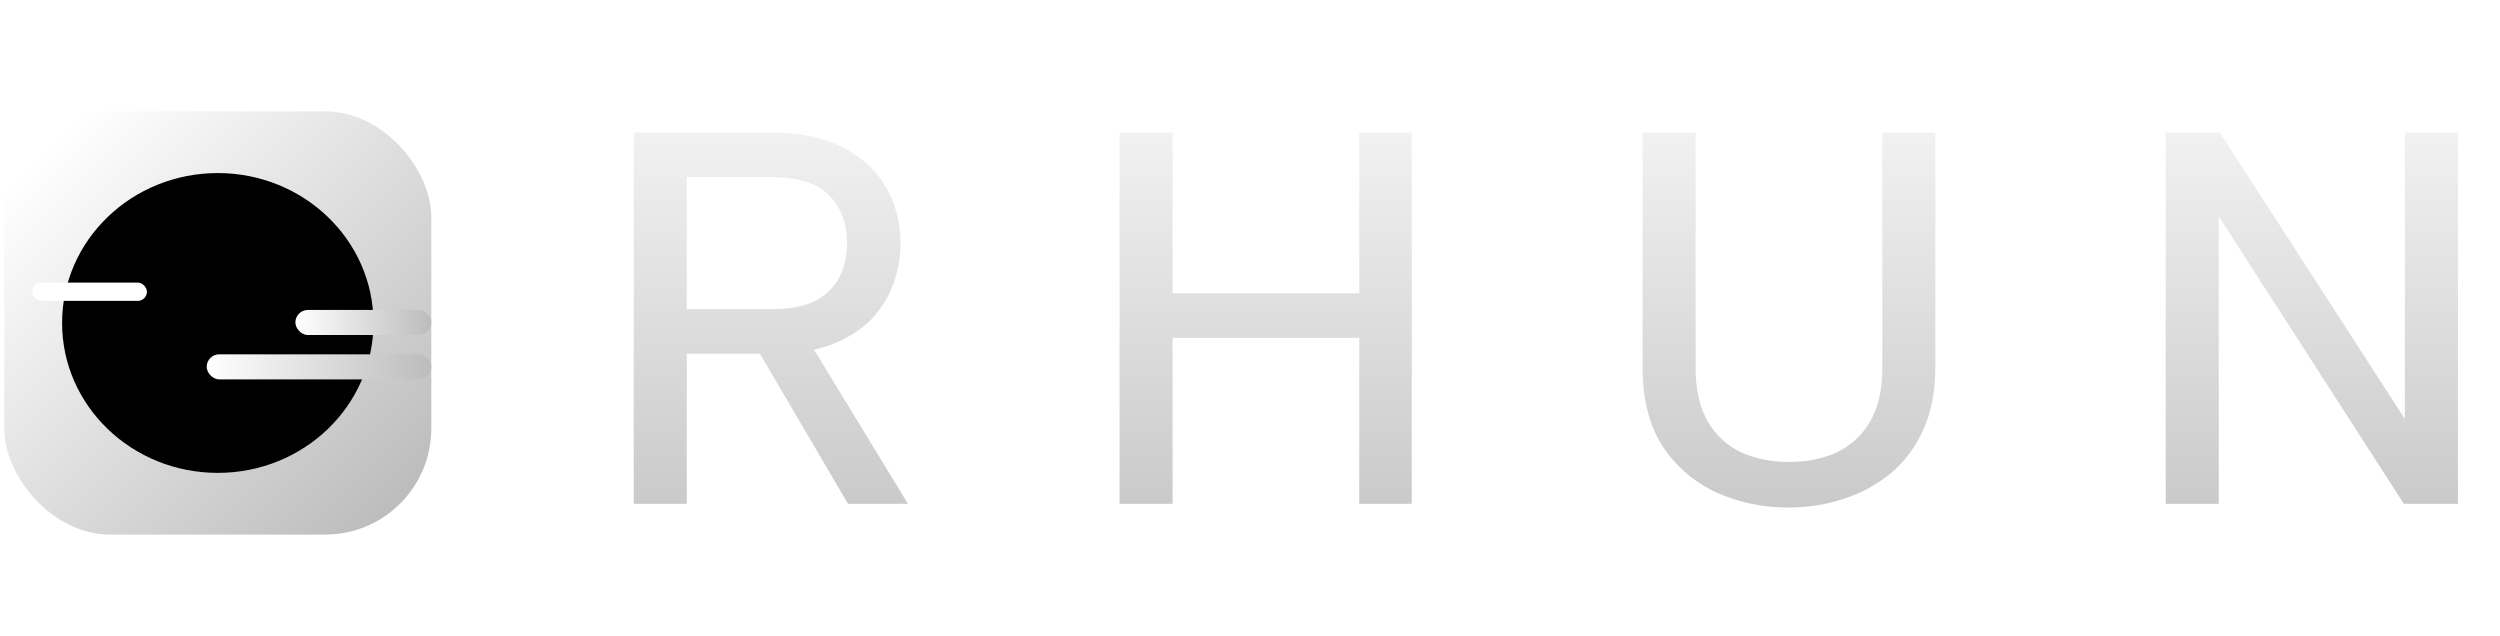 <svg width="2357" height="600" viewBox="0 0 2357 600" fill="none" xmlns="http://www.w3.org/2000/svg">
<path d="M798.5 229.5C798.5 210.5 792.833 195.333 781.5 184C770.167 172.667 752.167 167 727.5 167H647.5V291.5H728C744.333 291.5 757.667 289 768 284C778.333 278.667 786 271.333 791 262C796 252.667 798.5 241.833 798.5 229.5ZM727.5 125C755.167 125 777.833 129.833 795.5 139.5C813.5 148.833 826.833 161.333 835.5 177C844.5 192.667 849 210.167 849 229.5C849 242.167 846.833 254.667 842.5 267C838.167 279.333 831.167 290.667 821.5 301C811.833 311 799.167 319 783.5 325C768.167 330.667 749.667 333.5 728 333.5H647.5V475H597.5V125H727.5ZM759.5 316.5L856 475H799.5L706.5 316.5H759.5ZM1055.51 125H1105.51V276.5H1281.51V125H1331.01V475H1281.51V318.5H1105.51V475H1055.51V125ZM1548.63 125H1598.63V347.5C1598.63 367.5 1602.46 384.167 1610.13 397.5C1617.79 410.5 1628.29 420.167 1641.63 426.5C1654.96 432.5 1669.96 435.5 1686.63 435.5C1703.63 435.5 1718.63 432.5 1731.63 426.5C1744.96 420.167 1755.46 410.5 1763.13 397.5C1770.79 384.167 1774.63 367.5 1774.63 347.5V125H1824.63V346.5C1824.63 369.167 1820.79 388.833 1813.13 405.5C1805.79 421.833 1795.46 435.5 1782.13 446.5C1769.13 457.167 1754.29 465.167 1737.63 470.5C1721.29 475.833 1704.13 478.5 1686.13 478.5C1662.13 478.5 1639.63 473.833 1618.63 464.5C1597.63 454.833 1580.63 440.333 1567.63 421C1554.96 401.333 1548.63 376.5 1548.63 346.5V125ZM2317.34 125V475H2266.34L2091.84 204V475H2041.84V125H2092.84L2267.34 395V125H2317.34Z" fill="url(#paint0_linear_9_103)"/>
<g filter="url(#filter0_d_9_103)">
<rect x="4" y="101" width="402.636" height="399" rx="100" fill="url(#paint1_linear_9_103)"/>
<ellipse cx="205.318" cy="300.5" rx="146.785" ry="141.331" fill="black"/>
</g>
<g filter="url(#filter1_d_9_103)">
<rect x="194.866" y="330.039" width="211.77" height="23.631" rx="11.816" fill="url(#paint2_linear_9_103)"/>
</g>
<g filter="url(#filter2_d_9_103)">
<rect x="278.483" y="288.23" width="128.153" height="23.631" rx="11.816" fill="url(#paint3_linear_9_103)"/>
</g>
<rect x="30.358" y="266.417" width="108.157" height="17.269" rx="8.634" fill="white"/>
<defs>
<filter id="filter0_d_9_103" x="0" y="101" width="410.636" height="407" filterUnits="userSpaceOnUse" color-interpolation-filters="sRGB">
<feFlood flood-opacity="0" result="BackgroundImageFix"/>
<feColorMatrix in="SourceAlpha" type="matrix" values="0 0 0 0 0 0 0 0 0 0 0 0 0 0 0 0 0 0 127 0" result="hardAlpha"/>
<feOffset dy="4"/>
<feGaussianBlur stdDeviation="2"/>
<feComposite in2="hardAlpha" operator="out"/>
<feColorMatrix type="matrix" values="0 0 0 0 0 0 0 0 0 0 0 0 0 0 0 0 0 0 0.25 0"/>
<feBlend mode="normal" in2="BackgroundImageFix" result="effect1_dropShadow_9_103"/>
<feBlend mode="normal" in="SourceGraphic" in2="effect1_dropShadow_9_103" result="shape"/>
</filter>
<filter id="filter1_d_9_103" x="190.866" y="330.039" width="219.77" height="31.631" filterUnits="userSpaceOnUse" color-interpolation-filters="sRGB">
<feFlood flood-opacity="0" result="BackgroundImageFix"/>
<feColorMatrix in="SourceAlpha" type="matrix" values="0 0 0 0 0 0 0 0 0 0 0 0 0 0 0 0 0 0 127 0" result="hardAlpha"/>
<feOffset dy="4"/>
<feGaussianBlur stdDeviation="2"/>
<feComposite in2="hardAlpha" operator="out"/>
<feColorMatrix type="matrix" values="0 0 0 0 0 0 0 0 0 0 0 0 0 0 0 0 0 0 0.25 0"/>
<feBlend mode="normal" in2="BackgroundImageFix" result="effect1_dropShadow_9_103"/>
<feBlend mode="normal" in="SourceGraphic" in2="effect1_dropShadow_9_103" result="shape"/>
</filter>
<filter id="filter2_d_9_103" x="274.483" y="288.23" width="136.153" height="31.631" filterUnits="userSpaceOnUse" color-interpolation-filters="sRGB">
<feFlood flood-opacity="0" result="BackgroundImageFix"/>
<feColorMatrix in="SourceAlpha" type="matrix" values="0 0 0 0 0 0 0 0 0 0 0 0 0 0 0 0 0 0 127 0" result="hardAlpha"/>
<feOffset dy="4"/>
<feGaussianBlur stdDeviation="2"/>
<feComposite in2="hardAlpha" operator="out"/>
<feColorMatrix type="matrix" values="0 0 0 0 0 0 0 0 0 0 0 0 0 0 0 0 0 0 0.25 0"/>
<feBlend mode="normal" in2="BackgroundImageFix" result="effect1_dropShadow_9_103"/>
<feBlend mode="normal" in="SourceGraphic" in2="effect1_dropShadow_9_103" result="shape"/>
</filter>
<linearGradient id="paint0_linear_9_103" x1="1457.5" y1="0" x2="1457.5" y2="600" gradientUnits="userSpaceOnUse">
<stop stop-color="white"/>
<stop offset="1" stop-color="#BCBCBC"/>
</linearGradient>
<linearGradient id="paint1_linear_9_103" x1="35.811" y1="140.991" x2="373.916" y2="477.732" gradientUnits="userSpaceOnUse">
<stop stop-color="white"/>
<stop offset="1" stop-color="#BCBCBC"/>
</linearGradient>
<linearGradient id="paint2_linear_9_103" x1="194.866" y1="341.854" x2="406.636" y2="341.854" gradientUnits="userSpaceOnUse">
<stop stop-color="white"/>
<stop offset="1" stop-color="#BCBCBC"/>
</linearGradient>
<linearGradient id="paint3_linear_9_103" x1="278.483" y1="300.045" x2="406.636" y2="300.045" gradientUnits="userSpaceOnUse">
<stop stop-color="white"/>
<stop offset="1" stop-color="#BCBCBC"/>
</linearGradient>
</defs>
</svg>
